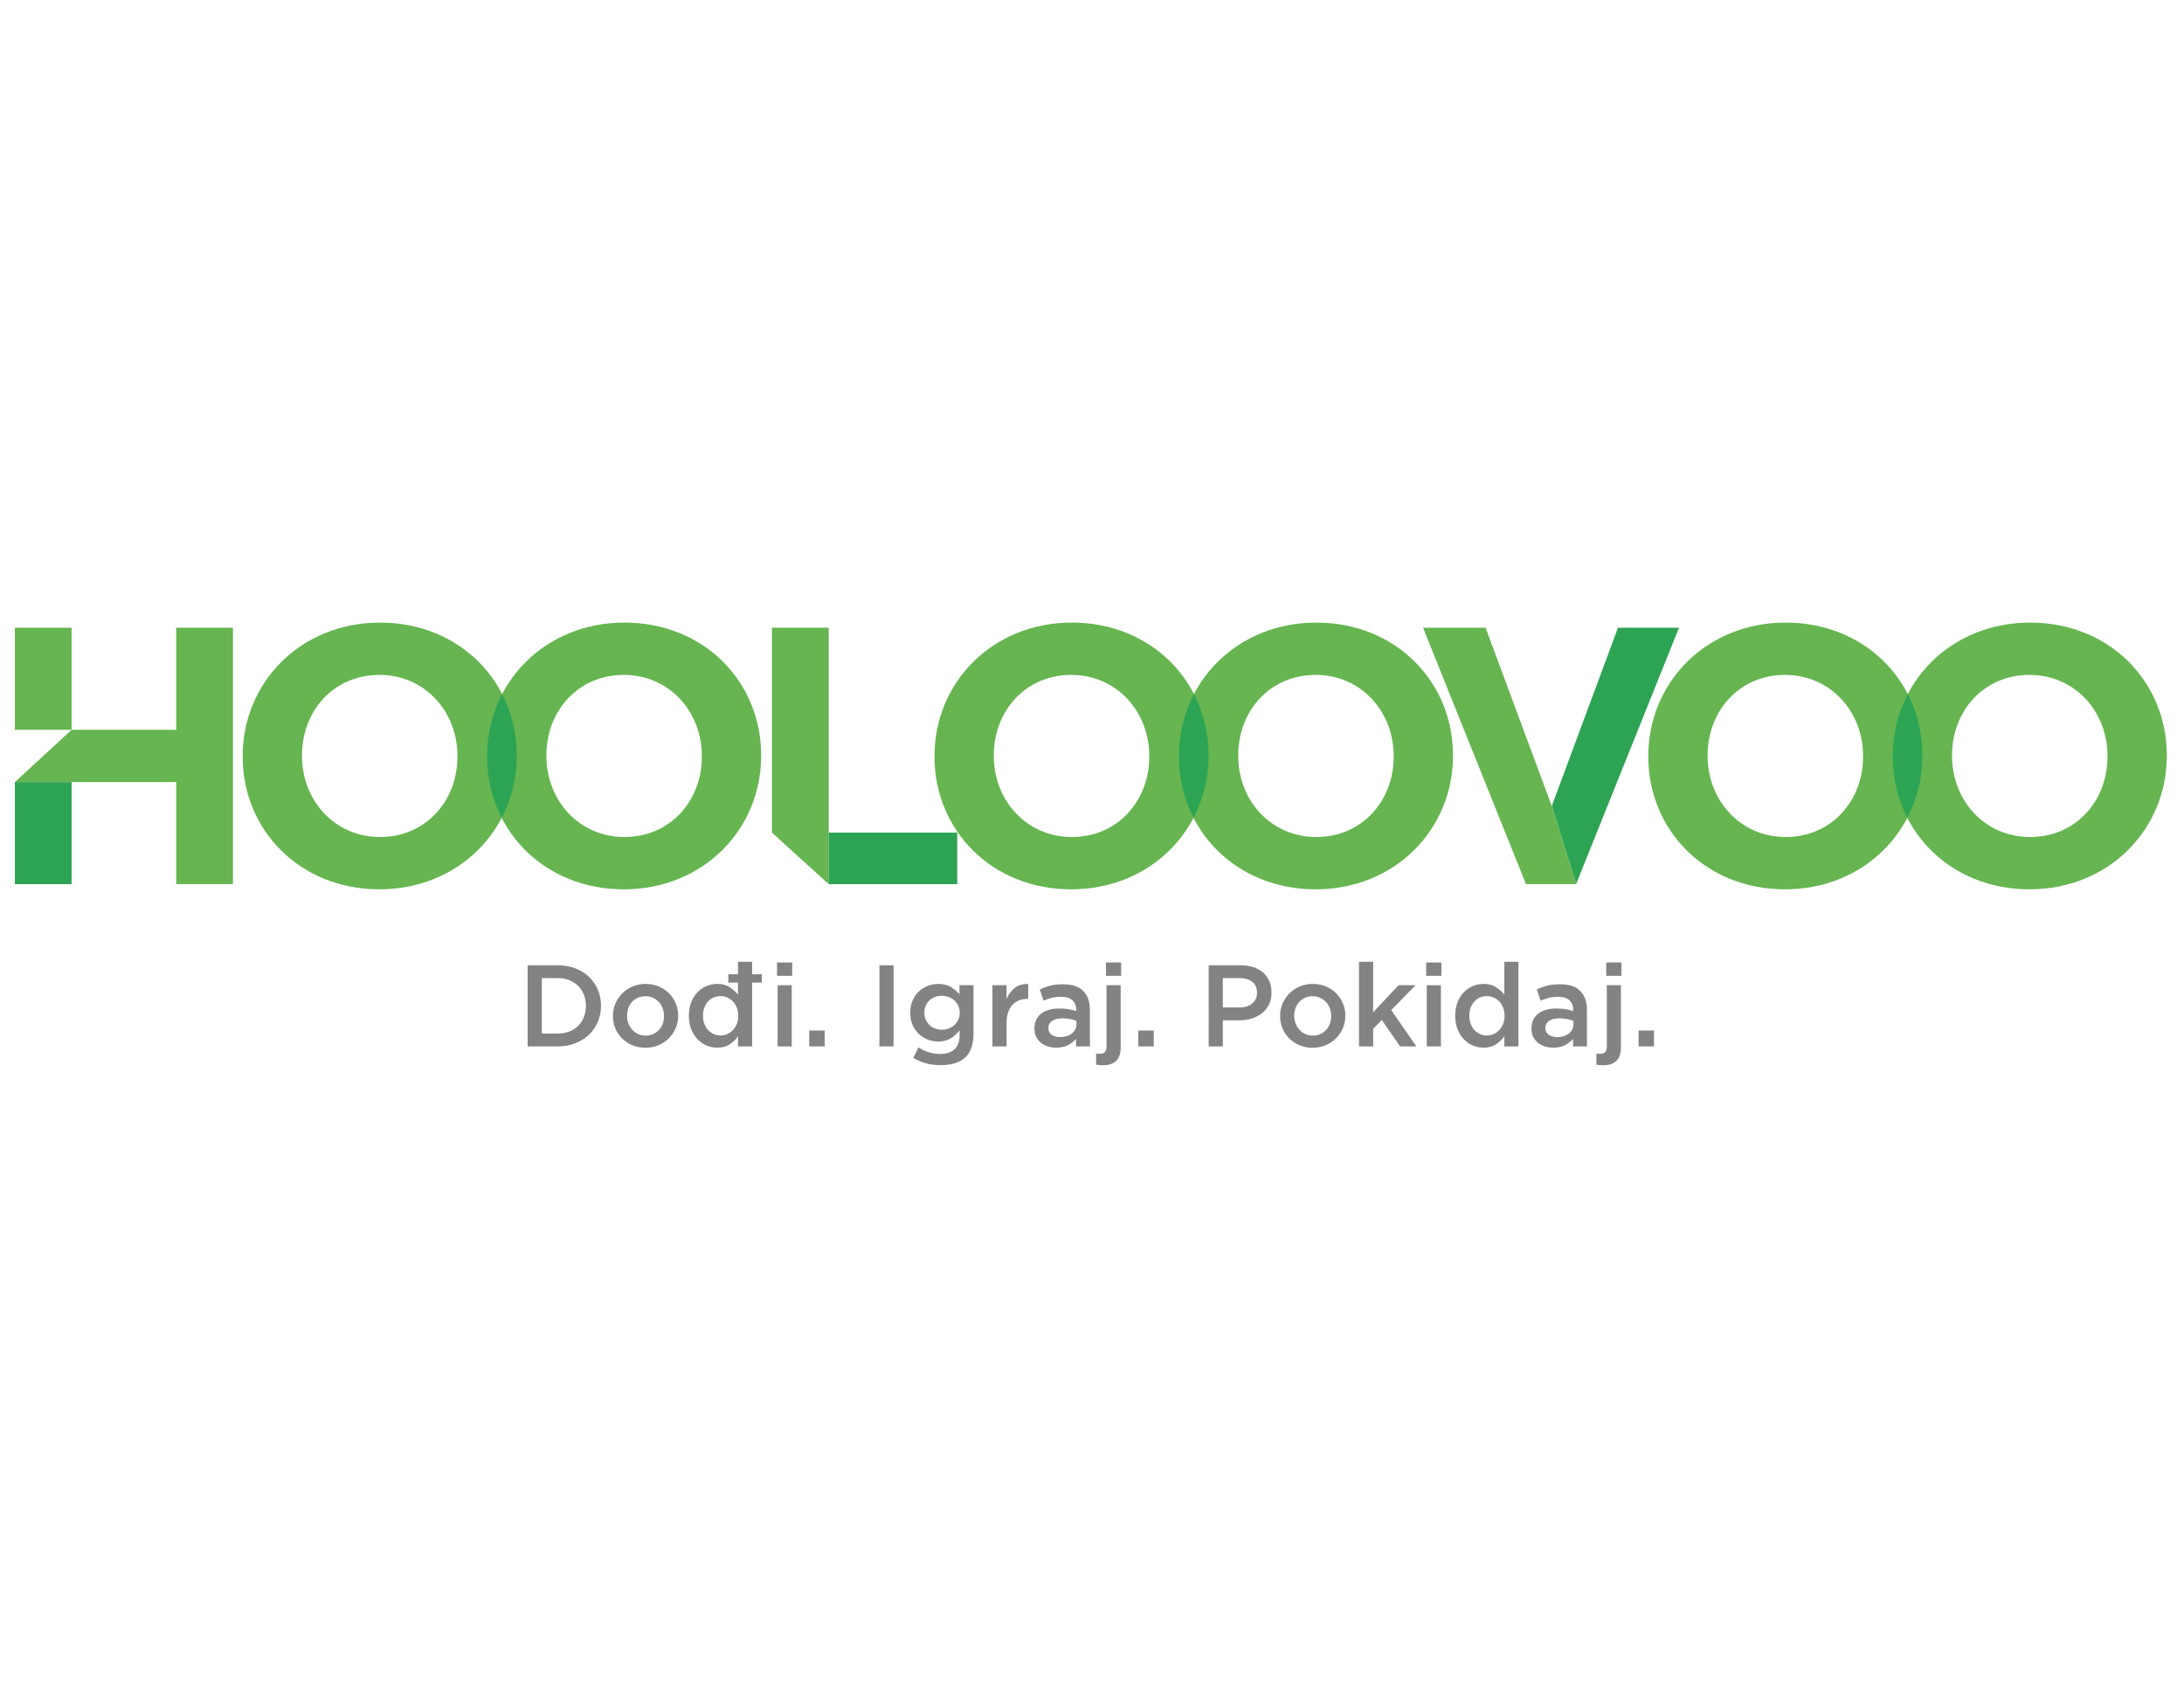 <?xml version="1.0" encoding="UTF-8" standalone="no"?>
<svg
   xmlns:dc="http://purl.org/dc/elements/1.1/"
   xmlns:cc="http://creativecommons.org/ns#"
   xmlns:rdf="http://www.w3.org/1999/02/22-rdf-syntax-ns#"
   xmlns:svg="http://www.w3.org/2000/svg"
   xmlns="http://www.w3.org/2000/svg"
   viewBox="0 0 990 765"
   height="765"
   width="990"
   xml:space="preserve"
   version="1.1"
   id="svg2"><defs
     id="defs6"><clipPath
       id="clipPath30"
       clipPathUnits="userSpaceOnUse"><path
         id="path32"
         d="M 0,612 792,612 792,0 0,0 0,612 Z" /></clipPath></defs><g
     transform="matrix(1.25,0,0,-1.25,0,765)"
     id="g10"><g
       transform="translate(63.905,384.385)"
       id="g12"><path
         id="path14"
         style="fill:#66b551;fill-opacity:1;fill-rule:nonzero;stroke:none"
         d="m 0,0 0,-37.004 -37.94,0 -20.571,-18.967 58.511,0 0,-37.004 20.571,0 L 20.571,0 0,0 Z" /></g><path
       id="path16"
       style="fill:#66b551;fill-opacity:1;fill-rule:nonzero;stroke:none"
       d="m 25.965,347.381 -20.57,0 0,37.004 20.57,0 0,-37.004 z" /><path
       id="path18"
       style="fill:#2da454;fill-opacity:1;fill-rule:nonzero;stroke:none"
       d="m 5.394,328.414 20.57,0 0,-37.004 -20.57,0 0,37.004 z" /><g
       transform="translate(279.94,384.4)"
       id="g20"><path
         id="path22"
         style="fill:#66b551;fill-opacity:1;fill-rule:nonzero;stroke:none"
         d="m 0,0 20.57,0 0,-74.289 0,-18.701 L 0,-74.289 0,0 Z" /></g><path
       id="path24"
       style="fill:#2da454;fill-opacity:1;fill-rule:nonzero;stroke:none"
       d="m 300.51,310.111 46.623,0 0,-18.701 -46.623,0 0,18.701 z" /><g
       id="g26"><g
         clip-path="url(#clipPath30)"
         id="g28"><g
           transform="translate(597.739,337.631)"
           id="g34"><path
             id="path36"
             style="fill:#66b551;fill-opacity:1;fill-rule:nonzero;stroke:none"
             d="m 0,0 0,0.268 c 0,26.582 20.972,48.357 49.826,48.357 28.855,0 49.561,-21.51 49.561,-48.09 l 0,-0.267 c 0,-26.584 -20.972,-48.36 -49.83,-48.36 C 20.704,-48.092 0,-26.584 0,0 m 77.88,0 0,0.268 c 0,16.031 -11.756,29.386 -28.323,29.386 -16.562,0 -28.052,-13.091 -28.052,-29.119 l 0,-0.267 c 0,-16.03 11.756,-29.391 28.321,-29.391 16.564,0 28.054,13.092 28.054,29.123" /></g><g
           transform="translate(88.002,337.631)"
           id="g38"><path
             id="path40"
             style="fill:#66b551;fill-opacity:1;fill-rule:nonzero;stroke:none"
             d="m 0,0 0,0.266 c 0,26.586 20.976,48.359 49.828,48.359 28.858,0 49.563,-21.508 49.563,-48.092 l 0,-0.267 c 0,-26.582 -20.974,-48.358 -49.827,-48.358 C 20.708,-48.092 0,-26.584 0,0 m 77.882,0 0,0.266 c 0,16.031 -11.754,29.39 -28.318,29.39 -16.567,0 -28.055,-13.094 -28.055,-29.123 l 0,-0.267 c 0,-16.028 11.758,-29.387 28.319,-29.387 16.565,0 28.054,13.09 28.054,29.121" /></g><g
           transform="translate(176.634,337.631)"
           id="g42"><path
             id="path44"
             style="fill:#66b551;fill-opacity:1;fill-rule:nonzero;stroke:none"
             d="m 0,0 0,0.268 c 0,26.582 20.974,48.357 49.828,48.357 28.855,0 49.561,-21.51 49.561,-48.09 l 0,-0.267 c 0,-26.584 -20.972,-48.36 -49.829,-48.36 C 20.706,-48.092 0,-26.584 0,0 m 77.882,0 0,0.268 c 0,16.031 -11.758,29.386 -28.322,29.386 -16.563,0 -28.051,-13.091 -28.051,-29.119 l 0,-0.267 c 0,-16.03 11.756,-29.391 28.319,-29.391 16.568,0 28.054,13.092 28.054,29.123" /></g><g
           transform="translate(176.634,337.631)"
           id="g46"><path
             id="path48"
             style="fill:#2da454;fill-opacity:1;fill-rule:nonzero;stroke:none"
             d="m 0,0 c 0,-8.002 1.89,-15.537 5.299,-22.172 3.514,6.719 5.46,14.352 5.46,22.438 l 0,0.267 C 10.759,8.535 8.873,16.07 5.462,22.705 1.952,15.986 0,8.352 0,0.268 L 0,0 Z" /></g><g
           transform="translate(338.883,337.631)"
           id="g50"><path
             id="path52"
             style="fill:#66b551;fill-opacity:1;fill-rule:nonzero;stroke:none"
             d="m 0,0 0,0.268 c 0,26.582 20.974,48.357 49.826,48.357 28.857,0 49.565,-21.51 49.565,-48.09 l 0,-0.267 c 0,-26.584 -20.976,-48.36 -49.83,-48.36 C 20.704,-48.092 0,-26.584 0,0 m 77.883,0 0,0.268 c 0,16.031 -11.759,29.386 -28.322,29.386 -16.564,0 -28.052,-13.091 -28.052,-29.119 l 0,-0.267 c 0,-16.03 11.752,-29.391 28.317,-29.391 16.568,0 28.057,13.092 28.057,29.123" /></g><g
           transform="translate(427.521,337.631)"
           id="g54"><path
             id="path56"
             style="fill:#66b551;fill-opacity:1;fill-rule:nonzero;stroke:none"
             d="m 0,0 0,0.268 c 0,26.582 20.972,48.357 49.828,48.357 28.855,0 49.561,-21.51 49.561,-48.09 l 0,-0.267 c 0,-26.584 -20.974,-48.36 -49.83,-48.36 C 20.706,-48.092 0,-26.584 0,0 m 77.882,0 0,0.268 c 0,16.031 -11.758,29.386 -28.323,29.386 -16.562,0 -28.052,-13.091 -28.052,-29.119 l 0,-0.267 c 0,-16.03 11.754,-29.391 28.321,-29.391 16.564,0 28.054,13.092 28.054,29.123" /></g><g
           transform="translate(427.521,337.631)"
           id="g58"><path
             id="path60"
             style="fill:#2da454;fill-opacity:1;fill-rule:nonzero;stroke:none"
             d="m 0,0 c 0,-7.998 1.89,-15.531 5.295,-22.166 3.51,6.719 5.458,14.35 5.458,22.434 l 0,0.267 c 0,7.998 -1.885,15.528 -5.295,22.162 C 1.948,15.979 0,8.35 0,0.268 L 0,0 Z" /></g><g
           transform="translate(686.377,337.631)"
           id="g62"><path
             id="path64"
             style="fill:#66b551;fill-opacity:1;fill-rule:nonzero;stroke:none"
             d="m 0,0 0,0.268 c 0,26.582 20.972,48.357 49.826,48.357 28.857,0 49.561,-21.51 49.561,-48.09 l 0,-0.267 c 0,-26.584 -20.972,-48.36 -49.826,-48.36 C 20.704,-48.092 0,-26.584 0,0 m 77.882,0 0,0.268 c 0,16.031 -11.758,29.386 -28.321,29.386 -16.564,0 -28.057,-13.091 -28.057,-29.119 l 0,-0.267 c 0,-16.03 11.757,-29.391 28.322,-29.391 16.564,0 28.056,13.092 28.056,29.123" /></g><g
           transform="translate(686.377,337.631)"
           id="g66"><path
             id="path68"
             style="fill:#2da454;fill-opacity:1;fill-rule:nonzero;stroke:none"
             d="m 0,0 c 0,-7.998 1.885,-15.531 5.295,-22.164 3.506,6.719 5.454,14.35 5.454,22.432 l 0,0.267 c 0,7.996 -1.886,15.528 -5.291,22.16 C 1.946,15.979 0,8.348 0,0.268 L 0,0 Z" /></g><g
           transform="translate(586.74,384.4)"
           id="g70"><path
             id="path72"
             style="fill:#2da454;fill-opacity:1;fill-rule:nonzero;stroke:none"
             d="M 0,0 -24.006,-64.672 -15.189,-92.99 22.14,0 0,0 Z" /></g><g
           transform="translate(562.734,319.728)"
           id="g74"><path
             id="path76"
             style="fill:#66b551;fill-opacity:1;fill-rule:nonzero;stroke:none"
             d="m 0,0 -24.006,64.672 -22.678,0 37.332,-92.99 18.168,0 L 0,0 Z" /></g><g
           transform="translate(191.344,261.999)"
           id="g78"><path
             id="path80"
             style="fill:#838383;fill-opacity:1;fill-rule:nonzero;stroke:none"
             d="m 0,0 10.965,0 c 2.299,0 4.41,-0.373 6.326,-1.115 1.924,-0.74 3.57,-1.775 4.955,-3.084 1.391,-1.322 2.459,-2.867 3.209,-4.648 0.764,-1.781 1.145,-3.705 1.145,-5.774 l 0,-0.086 c 0,-2.076 -0.381,-4.007 -1.145,-5.804 -0.75,-1.791 -1.818,-3.343 -3.209,-4.655 -1.385,-1.316 -3.031,-2.355 -4.955,-3.107 -1.916,-0.766 -4.027,-1.141 -6.326,-1.141 L 0,-29.414 0,0 Z m 10.924,-24.746 c 1.533,0 2.937,0.246 4.205,0.735 1.254,0.494 2.326,1.185 3.213,2.068 0.888,0.891 1.568,1.945 2.058,3.168 0.485,1.217 0.735,2.553 0.735,3.986 l 0,0.082 c 0,1.436 -0.25,2.769 -0.735,4.01 -0.49,1.237 -1.17,2.297 -2.058,3.184 -0.887,0.888 -1.959,1.582 -3.213,2.086 -1.268,0.506 -2.672,0.765 -4.205,0.765 l -5.795,0 0,-20.084 5.795,0 z" /></g><g
           transform="translate(234.037,232.087)"
           id="g82"><path
             id="path84"
             style="fill:#838383;fill-opacity:1;fill-rule:nonzero;stroke:none"
             d="m 0,0 c -1.686,0 -3.248,0.29 -4.686,0.896 -1.445,0.61 -2.695,1.423 -3.744,2.462 -1.045,1.035 -1.867,2.252 -2.459,3.654 -0.588,1.401 -0.877,2.884 -0.877,4.457 l 0,0.078 c 0,1.604 0.301,3.098 0.895,4.498 0.607,1.401 1.432,2.627 2.482,3.678 1.055,1.049 2.305,1.883 3.737,2.498 1.449,0.621 3.023,0.926 4.732,0.926 1.711,0 3.285,-0.301 4.721,-0.904 1.447,-0.602 2.695,-1.431 3.748,-2.479 1.047,-1.055 1.871,-2.269 2.451,-3.658 0.592,-1.387 0.891,-2.877 0.891,-4.473 l 0,-0.086 C 11.891,9.979 11.588,8.5 10.984,7.096 10.383,5.694 9.553,4.471 8.508,3.418 7.453,2.368 6.199,1.534 4.738,0.918 3.279,0.303 1.707,0 0,0 m 0.08,4.407 c 1.027,0 1.951,0.187 2.772,0.564 0.828,0.379 1.529,0.885 2.113,1.533 0.584,0.643 1.027,1.392 1.34,2.256 0.298,0.85 0.451,1.756 0.451,2.709 l 0,0.078 c 0,0.979 -0.17,1.909 -0.494,2.782 C 5.926,15.19 5.459,15.944 4.857,16.592 4.258,17.237 3.559,17.75 2.732,18.127 1.914,18.5 0.998,18.692 0,18.692 -1.008,18.692 -1.924,18.5 -2.742,18.127 -3.561,17.75 -4.268,17.243 -4.852,16.612 -5.436,15.979 -5.881,15.229 -6.189,14.364 -6.49,13.495 -6.65,12.59 -6.65,11.633 l 0,-0.086 c 0,-0.978 0.17,-1.898 0.498,-2.748 0.34,-0.859 0.806,-1.612 1.41,-2.275 C -4.148,5.87 -3.43,5.35 -2.609,4.971 -1.789,4.594 -0.893,4.407 0.08,4.407" /></g><g
           transform="translate(260.115,232.124)"
           id="g86"><path
             id="path88"
             style="fill:#838383;fill-opacity:1;fill-rule:nonzero;stroke:none"
             d="m 0,0 c -1.326,0 -2.598,0.252 -3.832,0.752 -1.232,0.512 -2.326,1.25 -3.279,2.233 -0.95,0.984 -1.717,2.18 -2.311,3.613 -0.584,1.424 -0.877,3.063 -0.877,4.912 l 0,0.086 c 0,1.848 0.283,3.49 0.852,4.916 0.576,1.426 1.343,2.634 2.291,3.615 0.949,0.977 2.049,1.725 3.293,2.227 1.238,0.5 2.513,0.756 3.84,0.756 1.806,0 3.316,-0.391 4.521,-1.178 1.195,-0.785 2.203,-1.695 3.014,-2.732 l 0,11.933 5.131,0 0,-30.672 -5.131,0 0.047,3.698 C 6.74,3.01 5.732,2.03 4.516,1.221 3.293,0.405 1.783,0 0,0 m 1.195,4.413 c 0.827,0 1.639,0.166 2.422,0.5 0.785,0.343 1.469,0.818 2.051,1.455 0.59,0.623 1.053,1.373 1.412,2.244 0.348,0.871 0.516,1.84 0.516,2.898 l 0,0.086 c 0,1.065 -0.168,2.041 -0.516,2.922 -0.359,0.881 -0.822,1.629 -1.412,2.246 -0.582,0.617 -1.266,1.092 -2.051,1.43 -0.783,0.334 -1.595,0.5 -2.422,0.5 -0.865,0 -1.685,-0.156 -2.455,-0.477 -0.765,-0.33 -1.449,-0.797 -2.033,-1.405 -0.584,-0.624 -1.045,-1.372 -1.375,-2.253 -0.34,-0.881 -0.506,-1.871 -0.506,-2.963 l 0,-0.086 c 0,-1.058 0.166,-2.031 0.506,-2.92 0.33,-0.881 0.791,-1.629 1.375,-2.246 0.584,-0.613 1.268,-1.088 2.033,-1.431 0.77,-0.334 1.59,-0.5 2.455,-0.5" /></g><path
           id="path90"
           style="fill:#838383;fill-opacity:1;fill-rule:nonzero;stroke:none"
           d="m 281.775,263.003 5.506,0 0,-4.826 -5.506,0 0,4.826 z m 0.217,-8.233 5.119,0 0,-22.186 -5.119,0 0,22.186 z" /><path
           id="path92"
           style="fill:#838383;fill-opacity:1;fill-rule:nonzero;stroke:none"
           d="m 293.457,238.344 5.592,0 0,-5.76 -5.592,0 0,5.76 z" /><path
           id="path94"
           style="fill:#838383;fill-opacity:1;fill-rule:nonzero;stroke:none"
           d="m 318.91,261.999 5.125,0 0,-29.414 -5.125,0 0,29.414 z" /><g
           transform="translate(341.096,225.777)"
           id="g96"><path
             id="path98"
             style="fill:#838383;fill-opacity:1;fill-rule:nonzero;stroke:none"
             d="m 0,0 c -3.695,0 -7.01,0.877 -9.91,2.625 l 1.885,3.808 c 1.171,-0.728 2.406,-1.31 3.697,-1.73 1.281,-0.42 2.689,-0.629 4.201,-0.629 2.275,0 4.004,0.582 5.205,1.734 1.211,1.156 1.813,2.861 1.813,5.106 l 0,1.738 C 5.969,11.449 4.889,10.464 3.654,9.714 2.426,8.953 0.889,8.572 -0.922,8.572 c -1.32,0 -2.58,0.241 -3.785,0.715 -1.201,0.48 -2.279,1.154 -3.213,2.043 -0.939,0.877 -1.684,1.962 -2.246,3.252 -0.564,1.291 -0.842,2.75 -0.842,4.369 l 0,0.084 c 0,1.621 0.278,3.086 0.842,4.396 0.562,1.297 1.307,2.389 2.246,3.27 0.934,0.89 2.018,1.56 3.233,2.039 1.22,0.482 2.472,0.717 3.765,0.717 1.873,0 3.422,-0.372 4.643,-1.116 1.218,-0.738 2.261,-1.631 3.129,-2.666 l 0,3.317 5.08,0 0,-17.645 C 11.93,7.646 10.994,4.859 9.113,2.979 8.111,1.979 6.842,1.225 5.312,0.742 3.791,0.248 2.016,0 0,0 m 0.42,12.861 c 0.867,0 1.705,0.148 2.5,0.443 0.801,0.289 1.494,0.709 2.08,1.259 0.586,0.544 1.062,1.185 1.41,1.931 0.35,0.742 0.52,1.558 0.52,2.457 l 0,0.084 c 0,0.927 -0.17,1.757 -0.52,2.502 -0.348,0.74 -0.824,1.386 -1.41,1.927 -0.586,0.551 -1.279,0.973 -2.08,1.264 -0.795,0.291 -1.633,0.443 -2.5,0.443 -0.895,0 -1.721,-0.152 -2.477,-0.443 -0.759,-0.291 -1.425,-0.707 -2,-1.242 -0.568,-0.533 -1.021,-1.166 -1.336,-1.908 -0.326,-0.743 -0.49,-1.573 -0.49,-2.498 l 0,-0.088 c 0,-0.924 0.172,-1.756 0.504,-2.498 0.34,-0.746 0.787,-1.387 1.348,-1.931 0.554,-0.55 1.224,-0.97 1.99,-1.259 0.77,-0.295 1.59,-0.443 2.461,-0.443" /></g><g
           transform="translate(359.894,254.77)"
           id="g100"><path
             id="path102"
             style="fill:#838383;fill-opacity:1;fill-rule:nonzero;stroke:none"
             d="m 0,0 5.125,0 0,-4.998 c 0.707,1.68 1.703,3.024 2.99,4.03 1.287,1.009 2.912,1.476 4.871,1.39 l 0,-5.379 -0.297,0 c -1.115,0 -2.138,-0.183 -3.066,-0.55 C 8.701,-5.873 7.895,-6.414 7.23,-7.146 6.553,-7.871 6.039,-8.783 5.672,-9.894 5.309,-11 5.125,-12.285 5.125,-13.738 l 0,-8.449 -5.125,0 L 0,0 Z" /></g><g
           transform="translate(390.215,232.585)"
           id="g104"><path
             id="path106"
             style="fill:#838383;fill-opacity:1;fill-rule:nonzero;stroke:none"
             d="M 0,0 0,2.733 C -0.762,1.834 -1.725,1.075 -2.902,0.469 c -1.178,-0.625 -2.6,-0.931 -4.291,-0.931 -1.059,0 -2.073,0.15 -3.018,0.445 -0.951,0.291 -1.791,0.726 -2.502,1.295 -0.717,0.582 -1.285,1.293 -1.728,2.146 -0.43,0.854 -0.645,1.847 -0.645,2.959 l 0,0.086 c 0,1.235 0.215,2.305 0.674,3.219 0.445,0.904 1.058,1.664 1.869,2.264 0.791,0.605 1.746,1.056 2.857,1.345 1.11,0.297 2.299,0.438 3.59,0.438 1.344,0 2.489,-0.08 3.424,-0.248 0.934,-0.168 1.838,-0.389 2.717,-0.674 l 0,0.424 c 0,1.539 -0.477,2.717 -1.414,3.529 -0.938,0.811 -2.285,1.221 -4.051,1.221 -1.264,0 -2.385,-0.131 -3.363,-0.377 -0.977,-0.258 -1.975,-0.592 -2.987,-1.014 l -1.386,4.074 c 1.236,0.563 2.496,1.012 3.783,1.351 1.291,0.333 2.84,0.505 4.668,0.505 3.301,0 5.75,-0.824 7.344,-2.459 C 4.24,18.422 5.031,16.12 5.031,13.153 L 5.031,0 0,0 Z m 0.129,9.284 c -0.641,0.252 -1.414,0.463 -2.299,0.638 -0.883,0.159 -1.803,0.246 -2.789,0.246 -1.596,0 -2.846,-0.308 -3.746,-0.925 -0.895,-0.61 -1.336,-1.453 -1.336,-2.52 l 0,-0.082 c 0,-1.07 0.408,-1.877 1.238,-2.437 0.828,-0.565 1.838,-0.844 3.047,-0.844 0.836,0 1.611,0.113 2.328,0.338 0.711,0.228 1.338,0.539 1.869,0.948 0.538,0.407 0.948,0.892 1.245,1.464 0.291,0.578 0.443,1.215 0.443,1.916 l 0,1.258 z" /></g><g
           transform="translate(399.934,225.734)"
           id="g108"><path
             id="path110"
             style="fill:#838383;fill-opacity:1;fill-rule:nonzero;stroke:none"
             d="M 0,0 C -0.488,0 -0.91,0.02 -1.287,0.063 -1.67,0.108 -2.049,0.156 -2.439,0.209 l 0,4.082 c 0.5,-0.088 0.959,-0.127 1.406,-0.127 0.721,0 1.301,0.203 1.728,0.607 0.43,0.41 0.643,1.098 0.643,2.08 l 0,22.184 5.129,0 0,-22.475 C 6.467,4.291 5.916,2.629 4.809,1.576 3.697,0.527 2.096,0 0,0 m 1.131,37.269 5.506,0 0,-4.825 -5.506,0 0,4.825 z" /></g><path
           id="path112"
           style="fill:#838383;fill-opacity:1;fill-rule:nonzero;stroke:none"
           d="m 412.787,238.344 5.596,0 0,-5.76 -5.596,0 0,5.76 z" /><g
           transform="translate(438.317,261.999)"
           id="g114"><path
             id="path116"
             style="fill:#838383;fill-opacity:1;fill-rule:nonzero;stroke:none"
             d="m 0,0 11.598,0 c 1.713,0 3.263,-0.23 4.648,-0.695 1.387,-0.457 2.553,-1.125 3.528,-1.994 0.97,-0.867 1.703,-1.902 2.224,-3.111 0.523,-1.2 0.776,-2.547 0.776,-4.032 l 0,-0.084 c 0,-1.65 -0.305,-3.105 -0.926,-4.347 -0.619,-1.254 -1.461,-2.289 -2.526,-3.133 -1.068,-0.838 -2.322,-1.479 -3.74,-1.91 -1.439,-0.436 -2.971,-0.654 -4.599,-0.654 l -5.858,0 0,-9.454 -5.125,0 L 0,0 Z m 11.156,-15.296 c 1.967,0 3.522,0.488 4.662,1.478 1.139,0.988 1.704,2.252 1.704,3.795 l 0,0.085 c 0,1.743 -0.573,3.06 -1.727,3.942 -1.152,0.887 -2.699,1.334 -4.639,1.334 l -6.031,0 0,-10.634 6.031,0 z" /></g><g
           transform="translate(475.981,232.087)"
           id="g118"><path
             id="path120"
             style="fill:#838383;fill-opacity:1;fill-rule:nonzero;stroke:none"
             d="m 0,0 c -1.687,0 -3.25,0.29 -4.689,0.896 -1.444,0.61 -2.686,1.423 -3.737,2.462 -1.052,1.035 -1.871,2.252 -2.455,3.654 -0.592,1.401 -0.89,2.884 -0.89,4.457 l 0,0.078 c 0,1.604 0.304,3.098 0.9,4.498 0.613,1.401 1.432,2.627 2.484,3.678 1.053,1.049 2.297,1.883 3.739,2.498 1.439,0.621 3.019,0.926 4.726,0.926 1.709,0 3.28,-0.301 4.733,-0.904 1.435,-0.602 2.685,-1.431 3.738,-2.479 1.047,-1.055 1.861,-2.269 2.455,-3.658 0.584,-1.387 0.885,-2.877 0.885,-4.473 l 0,-0.086 C 11.889,9.979 11.578,8.5 10.981,7.096 10.381,5.694 9.553,4.471 8.506,3.418 7.453,2.368 6.195,1.534 4.744,0.918 3.293,0.303 1.701,0 0,0 m 0.078,4.407 c 1.026,0 1.957,0.187 2.783,0.564 0.813,0.379 1.52,0.885 2.104,1.533 0.586,0.643 1.027,1.392 1.334,2.256 0.305,0.85 0.461,1.756 0.461,2.709 l 0,0.078 c 0,0.979 -0.16,1.909 -0.504,2.782 C 5.92,15.19 5.455,15.944 4.861,16.592 4.262,17.237 3.551,17.75 2.729,18.127 1.908,18.5 1,18.692 0,18.692 c -1.008,0 -1.916,-0.192 -2.736,-0.565 -0.826,-0.377 -1.526,-0.884 -2.11,-1.515 -0.586,-0.633 -1.031,-1.383 -1.339,-2.248 -0.311,-0.869 -0.467,-1.774 -0.467,-2.731 l 0,-0.086 c 0,-0.978 0.179,-1.898 0.508,-2.748 0.337,-0.859 0.808,-1.612 1.398,-2.275 0.6,-0.654 1.303,-1.174 2.131,-1.553 0.826,-0.377 1.719,-0.564 2.693,-0.564" /></g><g
           transform="translate(492.825,263.257)"
           id="g122"><path
             id="path124"
             style="fill:#838383;fill-opacity:1;fill-rule:nonzero;stroke:none"
             d="m 0,0 5.131,0 0,-18.314 9.203,9.828 6.182,0 -8.834,-9.033 9.121,-13.154 -5.881,0 -6.678,9.582 -3.113,-3.235 0,-6.347 -5.131,0 L 0,0 Z" /></g><path
           id="path126"
           style="fill:#838383;fill-opacity:1;fill-rule:nonzero;stroke:none"
           d="m 517.183,263.003 5.513,0 0,-4.826 -5.513,0 0,4.826 z m 0.213,-8.233 5.129,0 0,-22.186 -5.129,0 0,22.186 z" /><g
           transform="translate(538.003,232.124)"
           id="g128"><path
             id="path130"
             style="fill:#838383;fill-opacity:1;fill-rule:nonzero;stroke:none"
             d="m 0,0 c -1.314,0 -2.59,0.252 -3.82,0.752 -1.235,0.512 -2.326,1.25 -3.274,2.233 -0.961,0.984 -1.724,2.18 -2.312,3.613 -0.594,1.424 -0.881,3.063 -0.881,4.912 l 0,0.086 c 0,1.848 0.283,3.49 0.861,4.916 0.565,1.426 1.323,2.634 2.28,3.615 0.947,0.977 2.043,1.725 3.287,2.227 1.24,0.5 2.527,0.756 3.838,0.756 1.81,0 3.316,-0.391 4.529,-1.178 1.197,-0.785 2.201,-1.695 3.019,-2.732 l 0,11.933 5.119,0 0,-30.672 -5.119,0 0.036,3.698 C 6.754,3.01 5.733,2.03 4.521,1.221 3.295,0.405 1.789,0 0,0 m 1.201,4.413 c 0.838,0 1.653,0.166 2.43,0.5 0.779,0.343 1.465,0.818 2.055,1.455 0.588,0.623 1.043,1.373 1.392,2.244 0.354,0.871 0.533,1.84 0.533,2.898 l 0,0.086 c 0,1.065 -0.179,2.041 -0.533,2.922 -0.349,0.881 -0.804,1.629 -1.392,2.246 -0.59,0.617 -1.276,1.092 -2.055,1.43 -0.777,0.334 -1.592,0.5 -2.43,0.5 -0.867,0 -1.683,-0.156 -2.453,-0.477 -0.769,-0.33 -1.443,-0.797 -2.025,-1.405 -0.586,-0.624 -1.045,-1.372 -1.381,-2.253 -0.336,-0.881 -0.51,-1.871 -0.51,-2.963 l 0,-0.086 c 0,-1.058 0.174,-2.031 0.51,-2.92 0.336,-0.881 0.795,-1.629 1.381,-2.246 0.582,-0.613 1.256,-1.088 2.025,-1.431 0.77,-0.334 1.586,-0.5 2.453,-0.5" /></g><g
           transform="translate(570.454,232.585)"
           id="g132"><path
             id="path134"
             style="fill:#838383;fill-opacity:1;fill-rule:nonzero;stroke:none"
             d="M 0,0 0,2.733 C -0.756,1.834 -1.73,1.075 -2.898,0.469 c -1.174,-0.625 -2.606,-0.931 -4.289,-0.931 -1.063,0 -2.067,0.15 -3.024,0.445 -0.947,0.291 -1.785,0.726 -2.5,1.295 -0.705,0.582 -1.281,1.293 -1.726,2.146 -0.432,0.854 -0.643,1.847 -0.643,2.959 l 0,0.086 c 0,1.235 0.217,2.305 0.66,3.219 0.455,0.904 1.076,1.664 1.879,2.264 0.795,0.605 1.746,1.056 2.859,1.345 1.102,0.297 2.309,0.438 3.594,0.438 1.336,0 2.483,-0.08 3.426,-0.248 0.932,-0.168 1.834,-0.389 2.705,-0.674 l 0,0.424 c 0,1.539 -0.475,2.717 -1.412,3.529 -0.934,0.811 -2.283,1.221 -4.051,1.221 -1.258,0 -2.383,-0.131 -3.367,-0.377 -0.975,-0.258 -1.973,-0.592 -2.977,-1.014 l -1.394,4.074 c 1.238,0.563 2.5,1.012 3.789,1.351 1.283,0.333 2.844,0.505 4.662,0.505 3.311,0 5.756,-0.824 7.352,-2.459 1.601,-1.645 2.392,-3.947 2.392,-6.914 L 5.037,0 0,0 Z m 0.125,9.284 c -0.646,0.252 -1.404,0.463 -2.295,0.638 -0.875,0.159 -1.808,0.246 -2.787,0.246 -1.598,0 -2.846,-0.308 -3.74,-0.925 -0.901,-0.61 -1.348,-1.453 -1.348,-2.52 l 0,-0.082 c 0,-1.07 0.408,-1.877 1.244,-2.437 0.83,-0.565 1.836,-0.844 3.043,-0.844 0.848,0 1.623,0.113 2.332,0.338 0.715,0.228 1.34,0.539 1.873,0.948 0.532,0.407 0.938,0.892 1.241,1.464 0.291,0.578 0.437,1.215 0.437,1.916 l 0,1.258 z" /></g><g
           transform="translate(581.337,225.734)"
           id="g136"><path
             id="path138"
             style="fill:#838383;fill-opacity:1;fill-rule:nonzero;stroke:none"
             d="M 0,0 C -0.478,0 -0.9,0.02 -1.281,0.063 -1.658,0.108 -2.035,0.156 -2.43,0.209 l 0,4.082 c 0.493,-0.088 0.965,-0.127 1.409,-0.127 0.718,0 1.3,0.203 1.728,0.607 0.428,0.41 0.641,1.098 0.641,2.08 l 0,22.184 5.125,0 0,-22.475 C 6.473,4.291 5.924,2.629 4.813,1.576 3.707,0.527 2.111,0 0,0 m 1.141,37.269 5.507,0 0,-4.825 -5.507,0 0,4.825 z" /></g><path
           id="path140"
           style="fill:#838383;fill-opacity:1;fill-rule:nonzero;stroke:none"
           d="m 594.206,238.344 5.59,0 0,-5.76 -5.59,0 0,5.76 z" /><path
           id="path142"
           style="fill:#838383;fill-opacity:1;fill-rule:nonzero;stroke:none"
           d="m 264.123,258.739 12.137,0 0,-3.017 -12.137,0 0,3.017 z" /></g></g></g></svg>